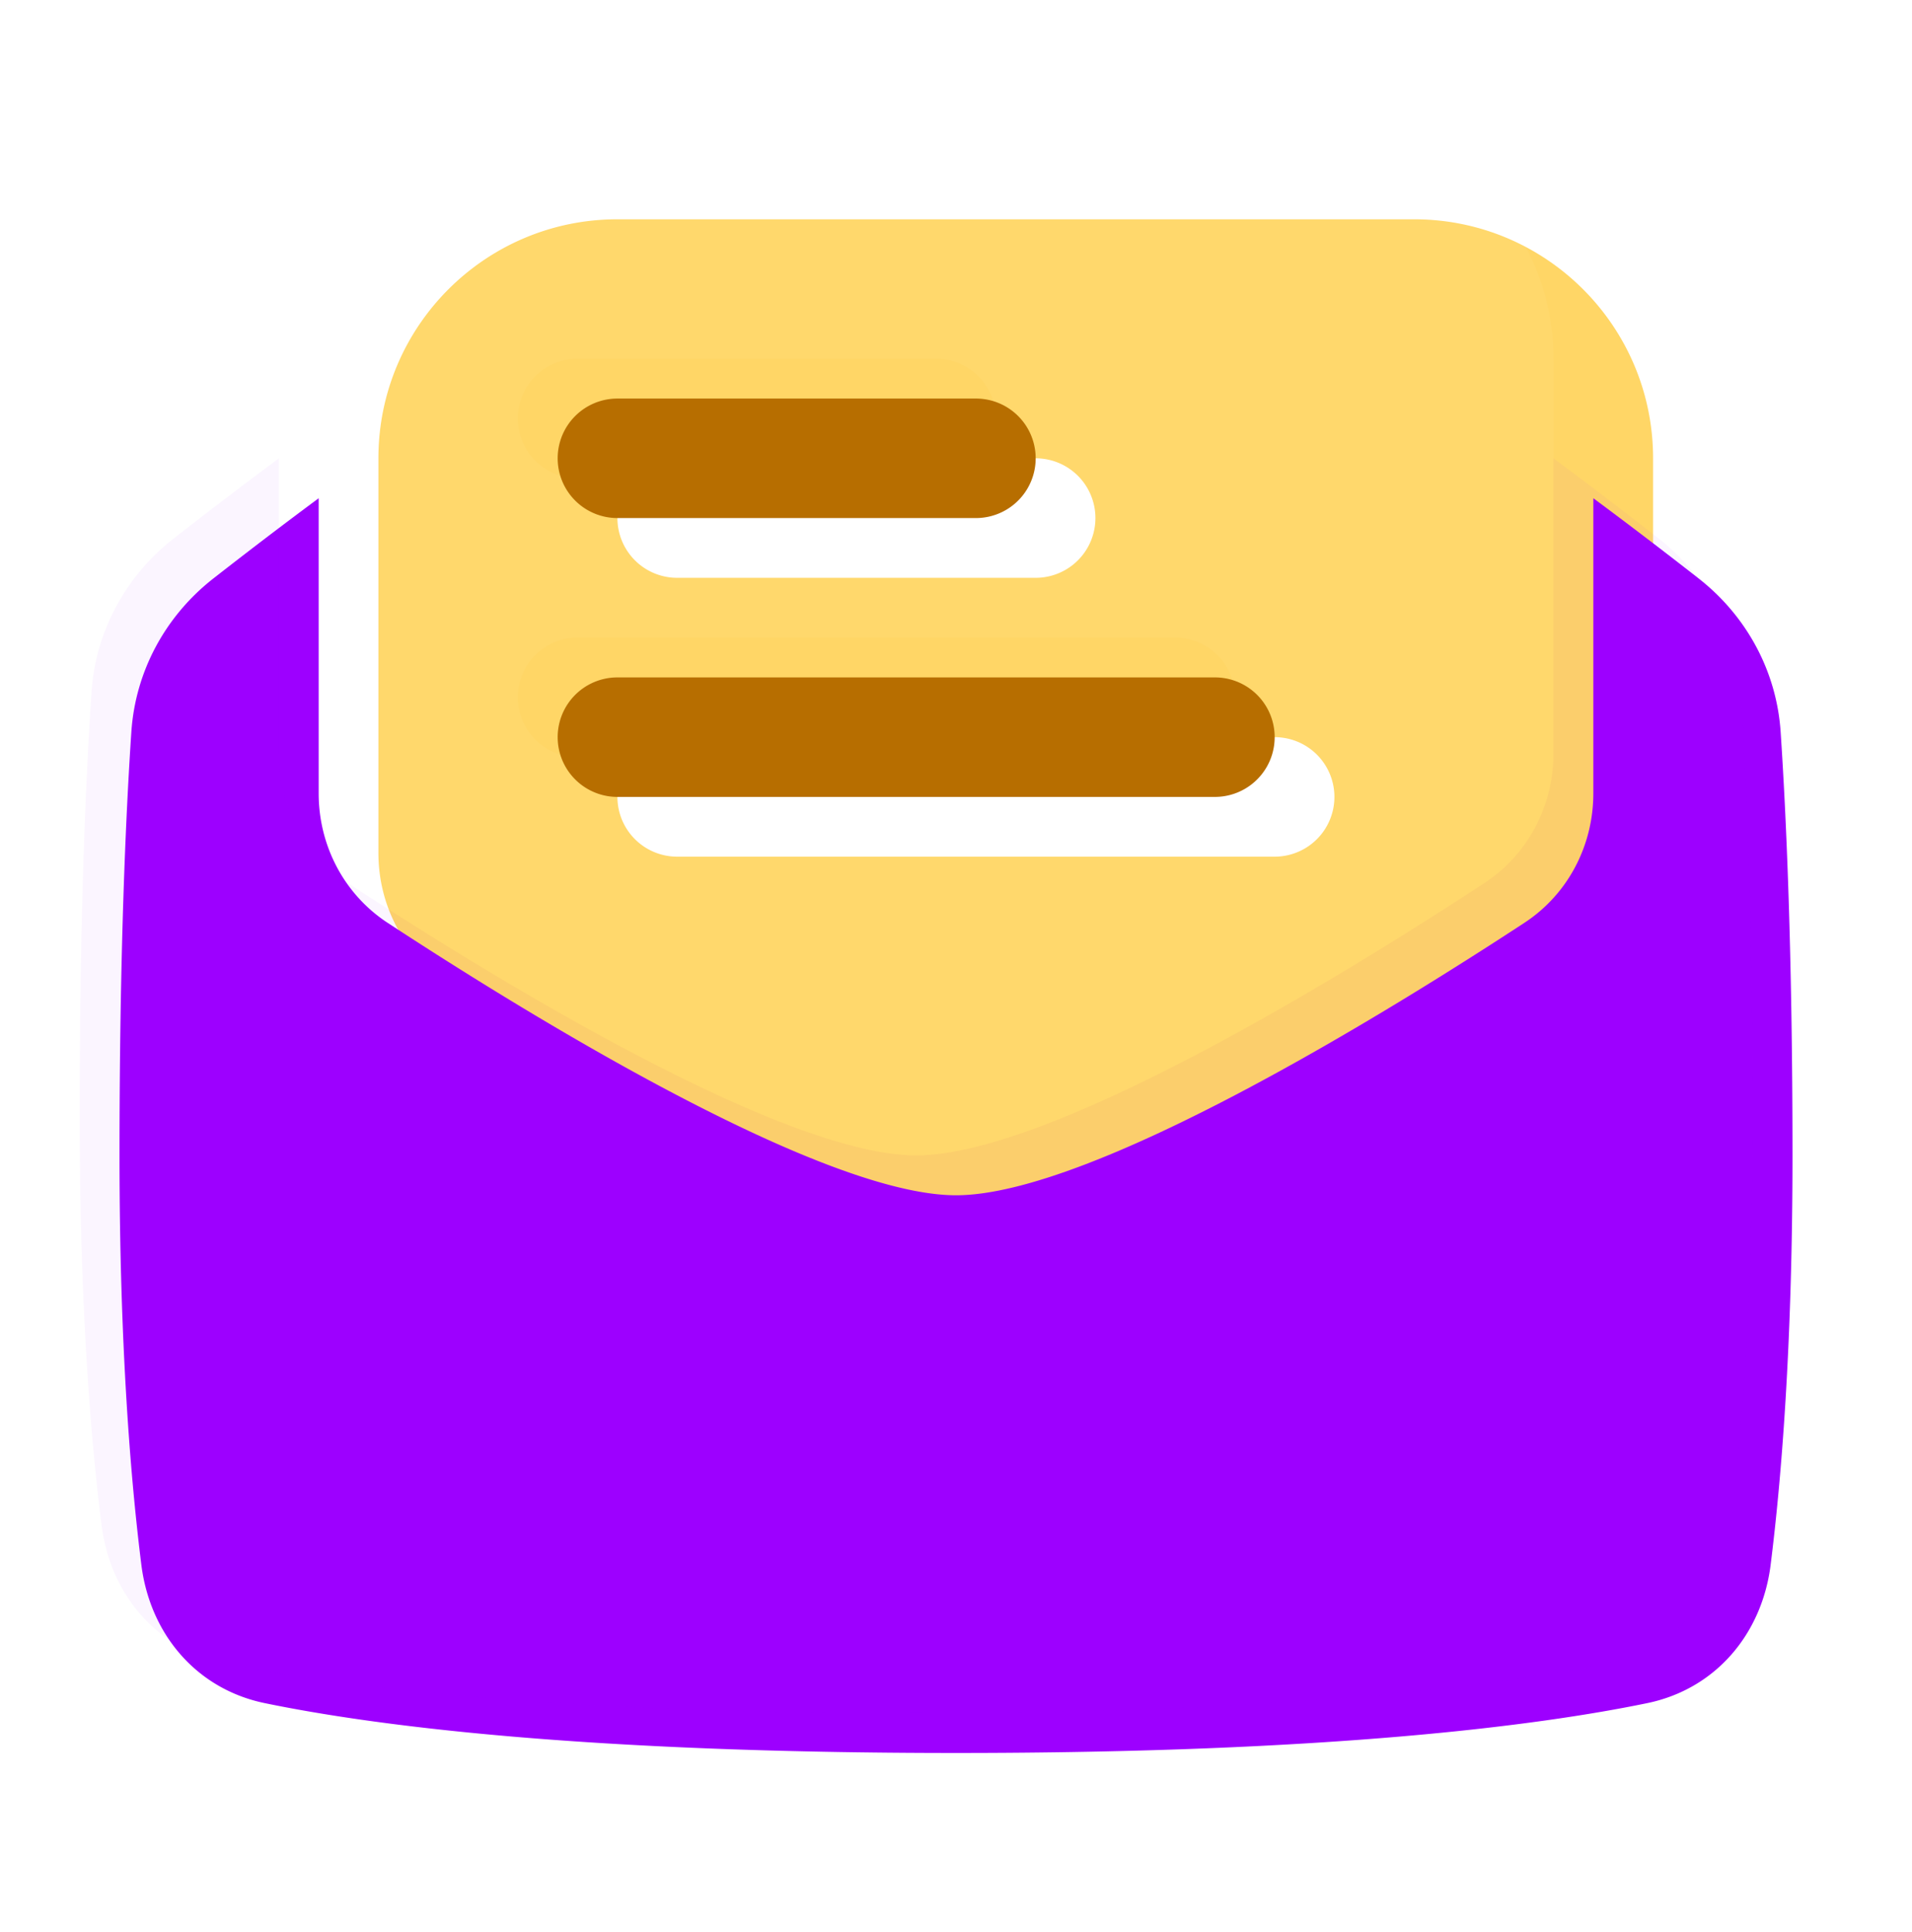 <svg width="100%" height="100%" fill="none" viewBox="0 0 96 97" xmlns="http://www.w3.org/2000/svg">
  <g filter="url(#filter0_di_1870_133886)">
    <path fill="#FFD666" fill-rule="evenodd" d="M16 20.01v19.82c0 2.618 1.272 5.067 3.463 6.502C26.233 50.768 41.16 60.01 48 60.01s21.767-9.242 28.537-13.678C78.727 44.897 80 42.448 80 39.83V20.01c0-6.628-5.373-12-12-12H28c-6.627 0-12 5.372-12 12zm15 0a3 3 0 000 6h18a3 3 0 000-6H31zm0 14a3 3 0 000 6h30a3 3 0 000-6H31z" clip-rule="evenodd"></path>
  </g>
  <g filter="url(#filter1_i_1870_133886)" style="mix-blend-mode: overlay;">
    <path fill="#fff" fill-opacity="0.04" fill-rule="evenodd" d="M16 20.01v19.82c0 2.618 1.272 5.067 3.463 6.502C26.233 50.768 41.16 60.01 48 60.01s21.767-9.242 28.537-13.678C78.727 44.897 80 42.448 80 39.83V20.01c0-6.628-5.373-12-12-12H28c-6.627 0-12 5.372-12 12zm15 0a3 3 0 000 6h18a3 3 0 000-6H31zm0 14a3 3 0 000 6h30a3 3 0 000-6H31z" clip-rule="evenodd"></path>
  </g>
  <path fill="#B76E00" d="M28 23.01a3 3 0 013-3h18a3 3 0 010 6H31a3 3 0 01-3-3zM28 37.01a3 3 0 013-3h30a3 3 0 010 6H31a3 3 0 01-3-3z"></path>
  <path fill="#9D00FF" d="M16 25.014a266.095 266.095 0 00-5.284 4.026c-2.408 1.883-3.918 4.66-4.121 7.71C6.317 40.9 6 47.868 6 58.01c0 9.591.568 16.343 1.098 20.558.438 3.476 2.765 6.232 6.196 6.94 5.5 1.136 16.005 2.502 34.706 2.502 18.701 0 29.206-1.366 34.706-2.502 3.431-.708 5.758-3.464 6.196-6.94C89.432 74.353 90 67.601 90 58.01c0-10.142-.317-17.11-.595-21.26-.203-3.05-1.713-5.827-4.12-7.71A266.095 266.095 0 0080 25.014V39.83c0 2.619-1.272 5.067-3.463 6.502C69.767 50.768 54.84 60.01 48 60.01s-21.767-9.242-28.537-13.678C17.273 44.897 16 42.45 16 39.83V25.014z"></path>
  <g filter="url(#filter2_i_1870_133886)" style="mix-blend-mode: overlay;">
    <path fill="#9D00FF" fill-opacity="0.04" d="M16 25.014a266.095 266.095 0 00-5.284 4.026c-2.408 1.883-3.918 4.66-4.121 7.71C6.317 40.9 6 47.868 6 58.01c0 9.591.568 16.343 1.098 20.558.438 3.476 2.765 6.232 6.196 6.94 5.5 1.136 16.005 2.502 34.706 2.502 18.701 0 29.206-1.366 34.706-2.502 3.431-.708 5.758-3.464 6.196-6.94C89.432 74.353 90 67.601 90 58.01c0-10.142-.317-17.11-.595-21.26-.203-3.05-1.713-5.827-4.12-7.71A266.095 266.095 0 0080 25.014V39.83c0 2.619-1.272 5.067-3.463 6.502C69.767 50.768 54.84 60.01 48 60.01s-21.767-9.242-28.537-13.678C17.273 44.897 16 42.45 16 39.83V25.014z"></path>
  </g>
  <defs>
    <filter id="filter0_di_1870_133886" width="80" height="68" x="12" y="4.01" color-interpolation-filters="sRGB" filterUnits="userSpaceOnUse">
      <feFlood flood-opacity="0" result="BackgroundImageFix"></feFlood>
      <feColorMatrix in="SourceAlpha" result="hardAlpha" values="0 0 0 0 0 0 0 0 0 0 0 0 0 0 0 0 0 0 127 0"></feColorMatrix>
      <feOffset dx="4" dy="4"></feOffset>
      <feGaussianBlur stdDeviation="4"></feGaussianBlur>
      <feColorMatrix values="0 0 0 0 0.718 0 0 0 0 0.431 0 0 0 0 0 0 0 0 0.16 0"></feColorMatrix>
      <feBlend in2="BackgroundImageFix" result="effect1_dropShadow_1870_133886"></feBlend>
      <feBlend in="SourceGraphic" in2="effect1_dropShadow_1870_133886" result="shape"></feBlend>
      <feColorMatrix in="SourceAlpha" result="hardAlpha" values="0 0 0 0 0 0 0 0 0 0 0 0 0 0 0 0 0 0 127 0"></feColorMatrix>
      <feOffset dx="-1" dy="-1"></feOffset>
      <feGaussianBlur stdDeviation="1"></feGaussianBlur>
      <feComposite in2="hardAlpha" k2="-1" k3="1" operator="arithmetic"></feComposite>
      <feColorMatrix values="0 0 0 0 0.718 0 0 0 0 0.431 0 0 0 0 0 0 0 0 0.48 0"></feColorMatrix>
      <feBlend in2="shape" result="effect2_innerShadow_1870_133886"></feBlend>
    </filter>
    <filter id="filter1_i_1870_133886" width="66" height="54" x="14" y="6.01" color-interpolation-filters="sRGB" filterUnits="userSpaceOnUse">
      <feFlood flood-opacity="0" result="BackgroundImageFix"></feFlood>
      <feBlend in="SourceGraphic" in2="BackgroundImageFix" result="shape"></feBlend>
      <feColorMatrix in="SourceAlpha" result="hardAlpha" values="0 0 0 0 0 0 0 0 0 0 0 0 0 0 0 0 0 0 127 0"></feColorMatrix>
      <feOffset dx="-2" dy="-2"></feOffset>
      <feGaussianBlur stdDeviation="2"></feGaussianBlur>
      <feComposite in2="hardAlpha" k2="-1" k3="1" operator="arithmetic"></feComposite>
      <feColorMatrix values="0 0 0 0 0 0 0 0 0 0 0 0 0 0 0 0 0 0 0.4 0"></feColorMatrix>
      <feBlend in2="shape" result="effect1_innerShadow_1870_133886"></feBlend>
    </filter>
    <filter id="filter2_i_1870_133886" width="86" height="64.996" x="4" y="23.014" color-interpolation-filters="sRGB" filterUnits="userSpaceOnUse">
      <feFlood flood-opacity="0" result="BackgroundImageFix"></feFlood>
      <feBlend in="SourceGraphic" in2="BackgroundImageFix" result="shape"></feBlend>
      <feColorMatrix in="SourceAlpha" result="hardAlpha" values="0 0 0 0 0 0 0 0 0 0 0 0 0 0 0 0 0 0 127 0"></feColorMatrix>
      <feOffset dx="-2" dy="-2"></feOffset>
      <feGaussianBlur stdDeviation="2"></feGaussianBlur>
      <feComposite in2="hardAlpha" k2="-1" k3="1" operator="arithmetic"></feComposite>
      <feColorMatrix values="0 0 0 0 0 0 0 0 0 0 0 0 0 0 0 0 0 0 0.4 0"></feColorMatrix>
      <feBlend in2="shape" result="effect1_innerShadow_1870_133886"></feBlend>
    </filter>
  </defs>
</svg>